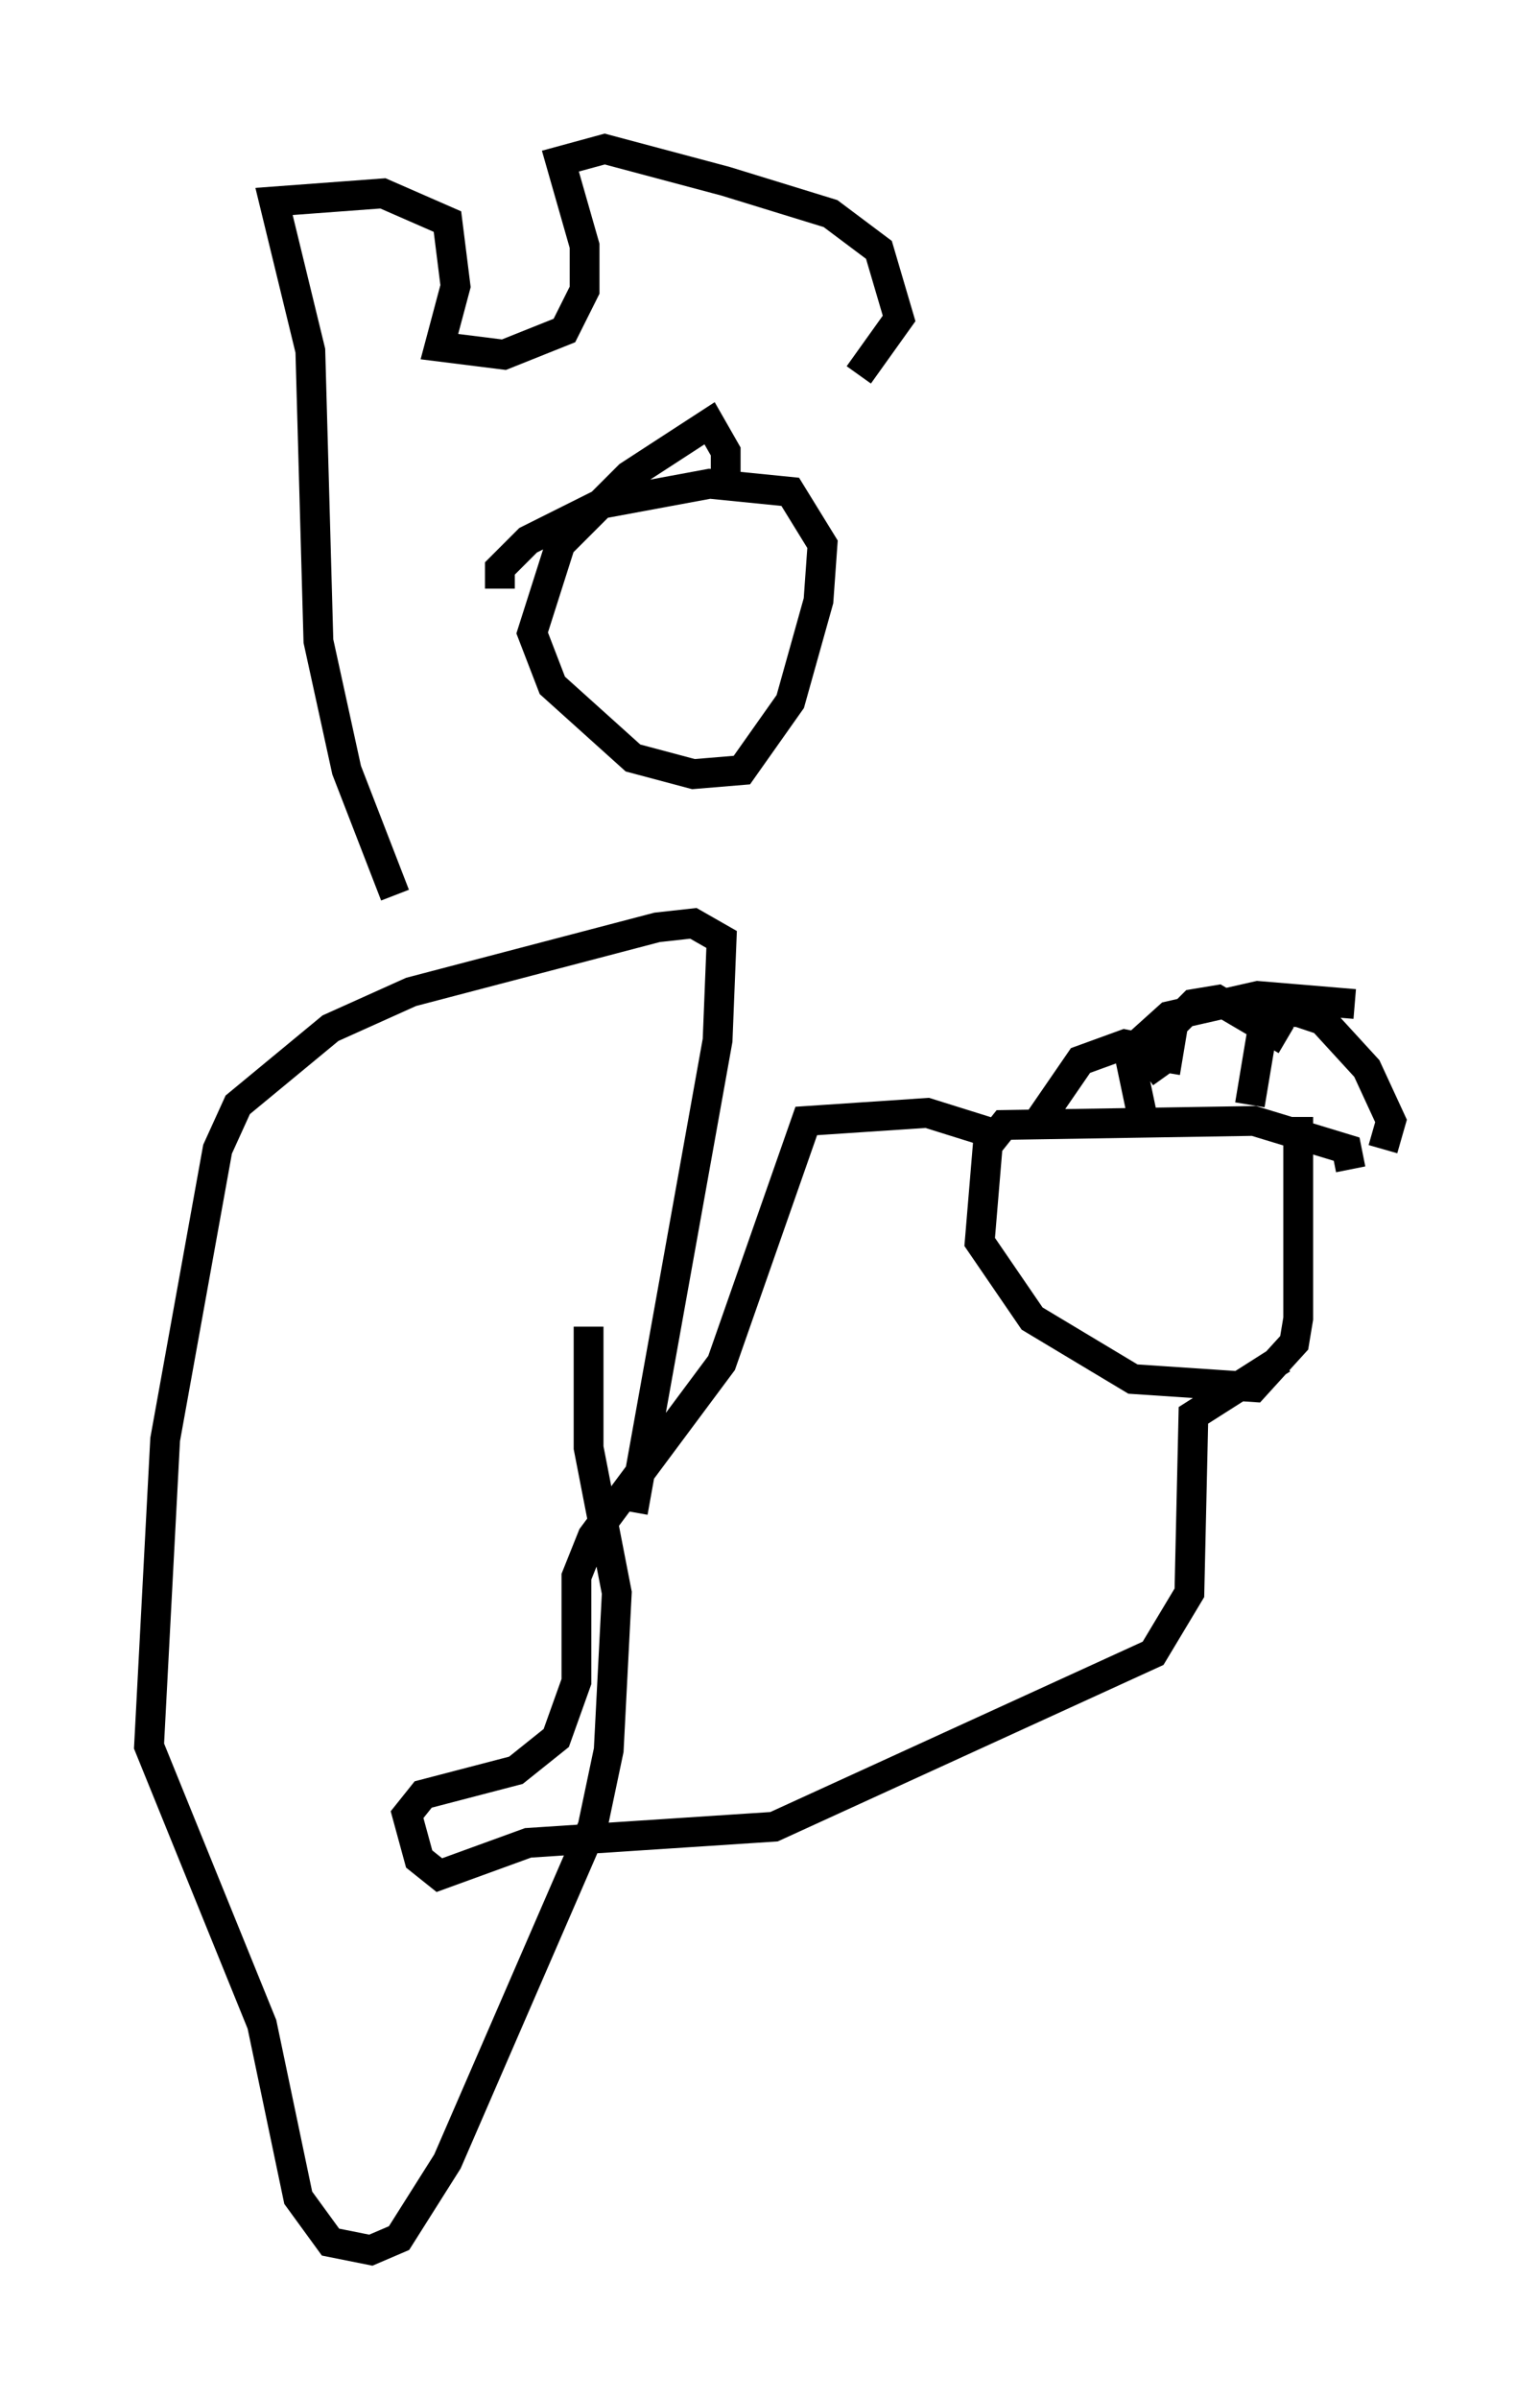 <?xml version="1.0" encoding="utf-8" ?>
<svg baseProfile="full" height="80.5" version="1.1" width="51.677" xmlns="http://www.w3.org/2000/svg" xmlns:ev="http://www.w3.org/2001/xml-events" xmlns:xlink="http://www.w3.org/1999/xlink"><defs /><rect fill="white" height="80.5" width="51.677" x="0" y="0" /><path d="M34.77, 39.235 m0.0, -1.488 l1.488, -2.165 1.488, -0.541 l0.677, 0.135 0.677, 0.947 m-0.677, 1.759 l-0.541, -2.571 1.353, -1.218 l2.977, -0.677 3.248, 0.271 m-6.36, 2.3 l0.271, -1.624 0.677, -0.677 l0.812, -0.135 2.3, 1.353 m-1.218, 2.165 l0.406, -2.436 0.541, -0.677 l0.677, 0.0 0.812, 0.271 l1.488, 1.624 0.812, 1.759 l-0.271, 0.947 m-1.083, 0.677 l-0.135, -0.677 -3.112, -0.947 l-8.39, 0.135 -0.541, 0.677 l-0.271, 3.248 1.759, 2.571 l3.383, 2.03 4.059, 0.271 l1.353, -1.488 0.135, -0.812 l0.0, -6.766 m-10.284, 0.541 l-2.165, -0.677 -4.059, 0.271 l-2.842, 8.119 -4.33, 5.819 l-0.541, 1.353 0.0, 3.518 l-0.677, 1.894 -1.353, 1.083 l-3.112, 0.812 -0.541, 0.677 l0.406, 1.488 0.677, 0.541 l2.977, -1.083 8.254, -0.541 l12.72, -5.819 1.218, -2.03 l0.135, -5.954 2.977, -1.894 m-21.786, 5.142 l2.842, -15.832 0.135, -3.383 l-0.947, -0.541 -1.218, 0.135 l-8.254, 2.165 -2.706, 1.218 l-3.112, 2.571 -0.677, 1.488 l-1.759, 9.743 -0.541, 10.284 l3.789, 9.337 1.218, 5.819 l1.083, 1.488 1.353, 0.271 l0.947, -0.406 1.624, -2.571 l4.871, -11.231 0.541, -2.571 l0.271, -5.277 -0.947, -4.871 l0.0, -4.059 m-6.495, -14.479 l-1.624, -4.195 -0.947, -4.33 l-0.271, -9.743 -1.218, -5.007 l3.654, -0.271 2.165, 0.947 l0.271, 2.165 -0.541, 2.03 l2.165, 0.271 2.03, -0.812 l0.677, -1.353 0.0, -1.488 l-0.812, -2.842 1.488, -0.406 l4.059, 1.083 3.518, 1.083 l1.624, 1.218 0.677, 2.3 l-1.353, 1.894 m-12.043, 7.172 l0.0, -0.677 0.947, -0.947 l2.436, -1.218 3.654, -0.677 l2.706, 0.271 1.083, 1.759 l-0.135, 1.894 -0.947, 3.383 l-1.624, 2.3 -1.624, 0.135 l-2.03, -0.541 -2.706, -2.436 l-0.677, -1.759 0.947, -2.977 l2.3, -2.3 2.706, -1.759 l0.541, 0.947 0.0, 1.353 " fill="none" stroke="black" stroke-width="1" /></svg>